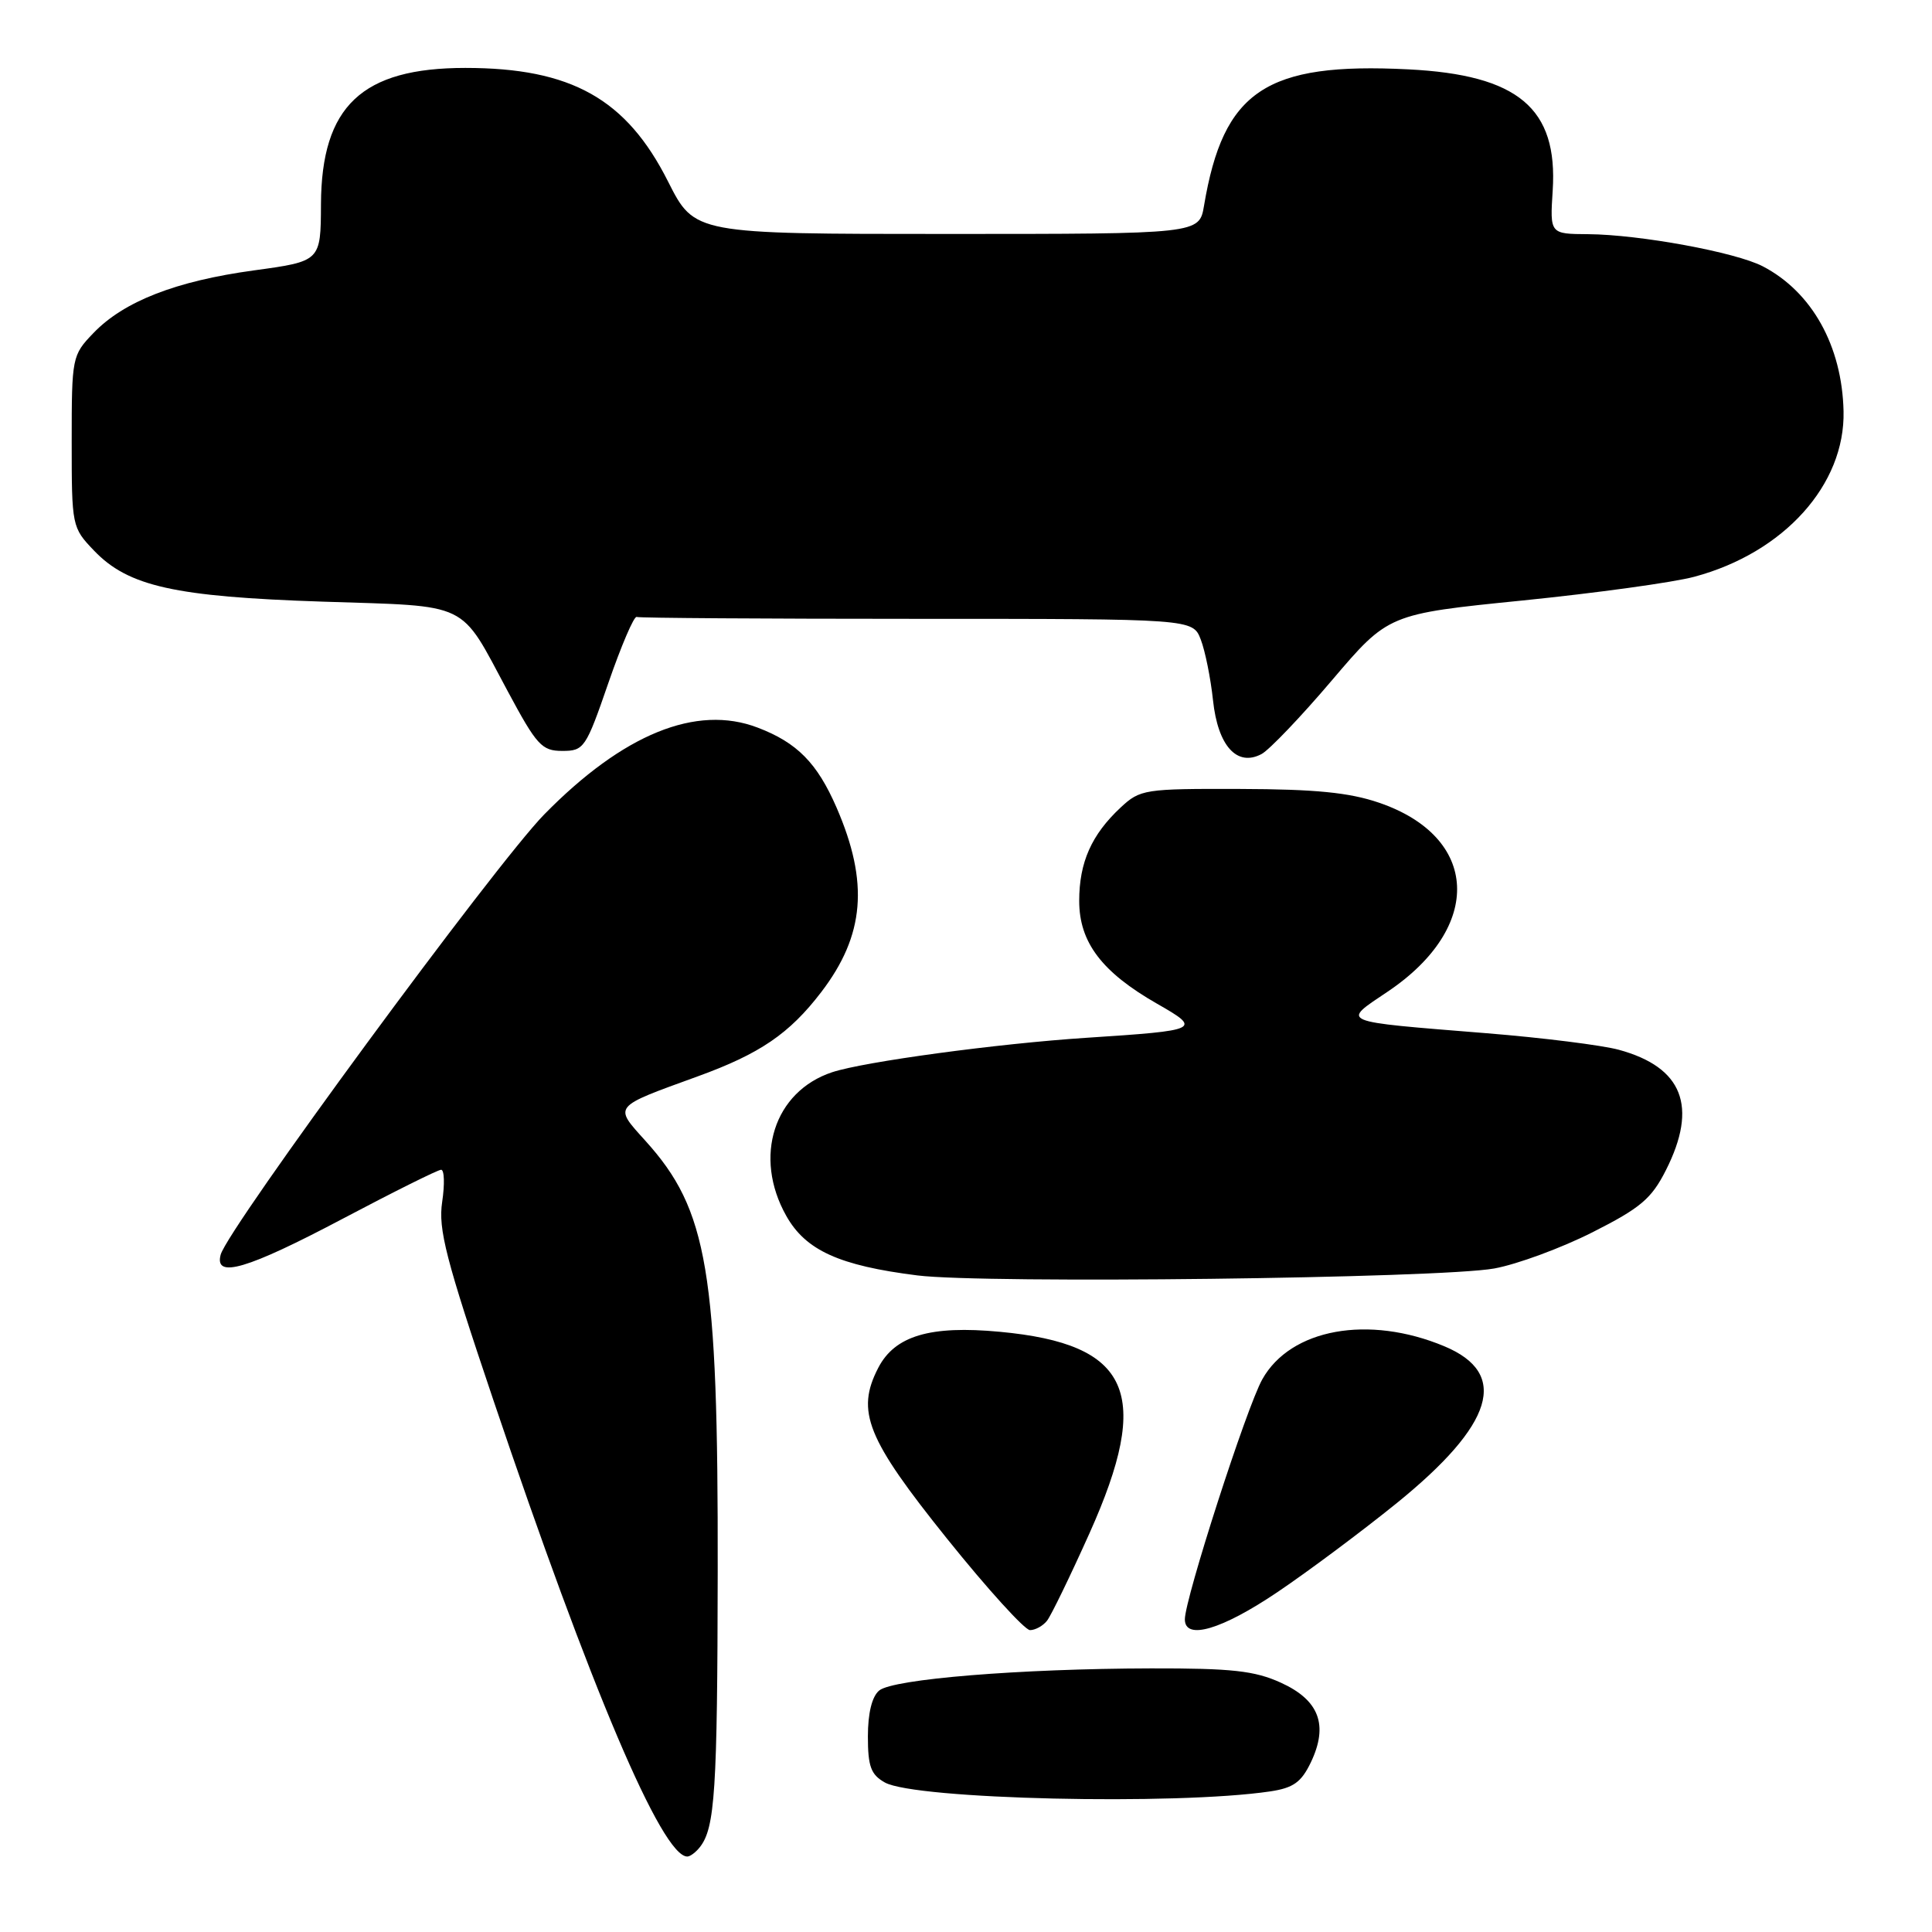 <?xml version="1.0" encoding="UTF-8" standalone="no"?>
<!DOCTYPE svg PUBLIC "-//W3C//DTD SVG 1.1//EN" "http://www.w3.org/Graphics/SVG/1.1/DTD/svg11.dtd" >
<svg xmlns="http://www.w3.org/2000/svg" xmlns:xlink="http://www.w3.org/1999/xlink" version="1.1" viewBox="0 0 256 256">
 <g >
 <path fill="currentColor"
d=" M 92.74 244.75 C 94.74 242.21 95.06 237.26 95.10 208.21 C 95.16 168.36 93.81 160.33 85.51 151.15 C 81.31 146.49 81.10 146.75 92.41 142.64 C 100.69 139.64 104.60 136.97 108.81 131.47 C 114.58 123.93 115.16 116.94 110.85 107.01 C 108.28 101.10 105.62 98.40 100.39 96.41 C 92.28 93.31 82.58 97.25 72.12 107.91 C 65.68 114.47 30.19 162.75 29.24 166.25 C 28.37 169.48 32.75 168.18 45.39 161.50 C 52.15 157.93 58.02 155.00 58.45 155.00 C 58.88 155.00 58.94 156.92 58.59 159.26 C 58.05 162.88 59.06 166.80 65.37 185.51 C 78.28 223.78 87.72 246.00 91.07 246.00 C 91.45 246.00 92.20 245.44 92.74 244.75 Z  M 168.31 237.37 C 171.38 236.91 172.43 236.16 173.70 233.51 C 176.05 228.57 174.80 225.27 169.71 222.96 C 166.24 221.38 163.21 221.05 152.50 221.07 C 135.10 221.11 118.34 222.48 116.50 224.00 C 115.54 224.79 115.00 227.01 115.00 230.09 C 115.00 234.07 115.40 235.15 117.25 236.19 C 121.26 238.43 155.77 239.23 168.31 237.37 Z  M 138.74 214.75 C 139.28 214.06 141.81 208.85 144.36 203.17 C 152.70 184.58 149.82 178.09 132.49 176.47 C 123.26 175.60 118.57 176.99 116.37 181.25 C 113.39 187.02 114.84 190.62 125.50 203.90 C 130.84 210.55 135.79 216.00 136.48 216.00 C 137.18 216.00 138.20 215.44 138.74 214.75 Z  M 169.29 210.95 C 173.41 208.17 180.49 202.88 185.04 199.20 C 197.97 188.73 200.02 182.00 191.39 178.39 C 181.34 174.19 171.01 176.06 167.26 182.77 C 165.18 186.47 157.00 211.85 157.00 214.57 C 157.00 217.39 161.90 215.94 169.29 210.95 Z  M 198.00 168.08 C 201.03 167.53 206.88 165.37 211.00 163.29 C 217.39 160.06 218.83 158.84 220.75 155.04 C 225.01 146.60 222.97 141.41 214.50 139.10 C 212.30 138.50 204.43 137.51 197.00 136.91 C 177.10 135.30 177.71 135.55 183.90 131.38 C 196.60 122.83 196.03 110.90 182.72 106.36 C 178.78 105.01 174.26 104.57 164.34 104.54 C 151.65 104.50 151.08 104.59 148.49 107.00 C 144.63 110.60 143.00 114.27 143.00 119.37 C 143.00 124.86 145.99 128.81 153.32 133.00 C 159.28 136.40 159.02 136.53 144.00 137.51 C 132.18 138.28 114.56 140.67 110.28 142.07 C 102.56 144.62 99.78 153.28 104.18 161.10 C 106.75 165.68 111.20 167.70 121.56 169.00 C 130.49 170.12 190.78 169.39 198.00 168.08 Z  M 176.49 90.14 C 183.96 81.36 183.96 81.36 201.73 79.57 C 211.50 78.58 221.76 77.17 224.52 76.42 C 236.38 73.24 244.51 64.22 244.28 54.48 C 244.08 45.83 240.09 38.68 233.58 35.29 C 229.99 33.42 217.26 31.08 210.44 31.03 C 205.37 31.00 205.37 31.00 205.74 25.25 C 206.44 14.34 201.17 9.92 186.61 9.19 C 167.74 8.24 162.10 12.01 159.54 27.25 C 158.91 31.00 158.91 31.00 125.47 31.00 C 92.03 31.00 92.03 31.00 88.53 24.07 C 83.01 13.10 75.70 9.00 61.66 9.00 C 47.95 9.00 42.59 14.06 42.53 27.06 C 42.50 34.62 42.50 34.62 33.64 35.83 C 23.31 37.24 16.39 39.94 12.37 44.14 C 9.55 47.07 9.50 47.35 9.50 58.50 C 9.50 69.73 9.53 69.90 12.46 72.96 C 17.00 77.70 23.14 79.07 42.73 79.72 C 62.53 80.37 60.81 79.54 67.28 91.60 C 71.12 98.76 71.79 99.50 74.51 99.50 C 77.38 99.50 77.63 99.14 80.61 90.50 C 82.32 85.55 84.01 81.61 84.36 81.75 C 84.71 81.89 101.44 82.00 121.52 82.00 C 158.05 82.00 158.05 82.00 159.11 84.75 C 159.69 86.26 160.42 89.88 160.73 92.79 C 161.37 98.84 163.91 101.65 167.17 99.91 C 168.19 99.36 172.39 94.97 176.49 90.14 Z "/>
</g>
</svg>